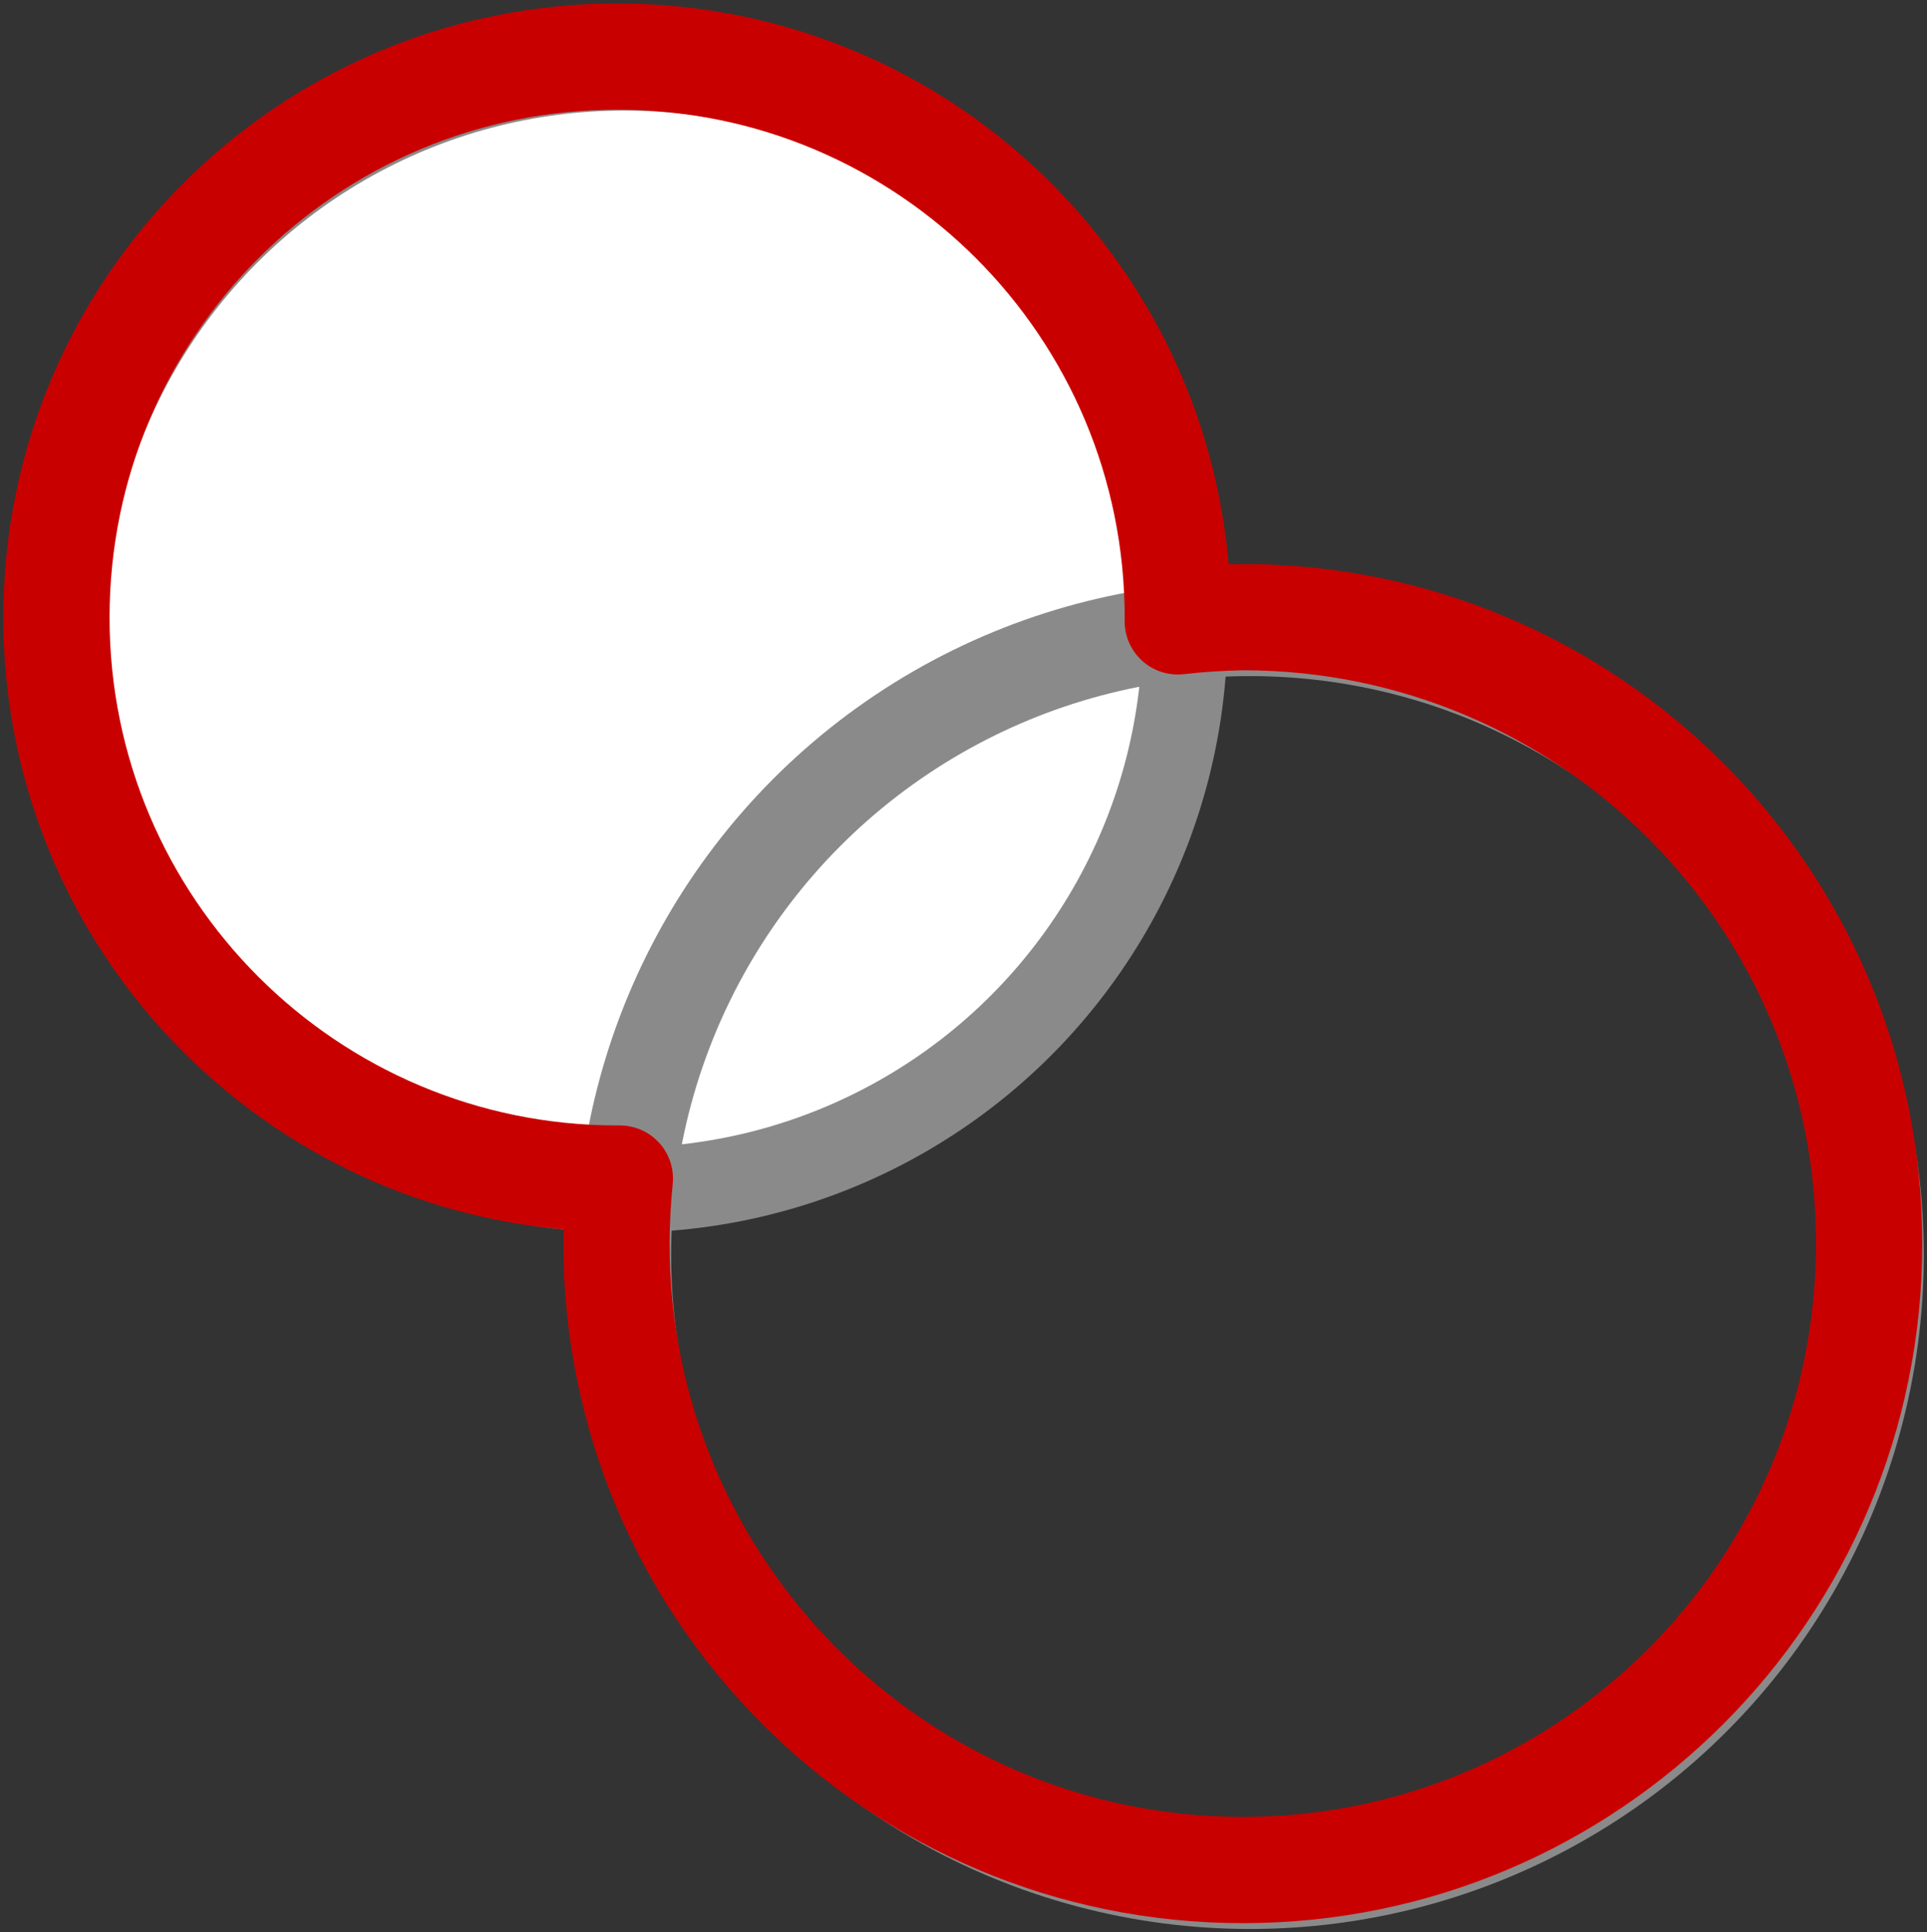 <?xml version="1.0" encoding="utf-8"?>
<!-- Generator: Adobe Illustrator 22.1.0, SVG Export Plug-In . SVG Version: 6.00 Build 0)  -->
<svg version="1.1" id="图层_1" xmlns="http://www.w3.org/2000/svg" xmlns:xlink="http://www.w3.org/1999/xlink" x="0px" y="0px"
	 viewBox="0 0 453.5 454.6" style="enable-background:new 0 0 453.5 454.6;" xml:space="preserve">
<rect x="0" y="0" width="453.5" height="454.6" fill="#333333" stroke="none"/>
<style type="text/css">
	.st0{fill:#FFFFFF;stroke:#8A8A8A;stroke-width:20;stroke-linecap:round;stroke-linejoin:round;}
	.st1{fill:none;stroke:#8A8A8A;stroke-width:22.341;stroke-linecap:round;stroke-linejoin:round;}
	.st2{fill:none;stroke:#C90000;stroke-width:25;stroke-linecap:round;stroke-linejoin:round;}
</style>
<g transform="translate(-171.22 -351.49)">
	<circle class="st0" cx="318.1" cy="499.5" r="132"/>
	<circle class="st1" cx="465.4" cy="646.8" r="147.4"/>
	<path class="st2" d="M316.5,364.8c-72.9,0-132,59.1-132,132c0,72.9,59.1,132,132,132c0.2,0,0.4,0,0.6,0c-0.5,5.1-0.8,10.2-0.8,15.3
		c0,81.4,66,147.4,147.4,147.4h0c81.4,0,147.4-66,147.4-147.4s-66-147.4-147.4-147.4c-5.1,0.1-10.2,0.4-15.3,1c0-0.2,0-0.5,0-0.7
		C448.5,423.9,389.4,364.8,316.5,364.8L316.5,364.8z"/>
</g>
</svg>

